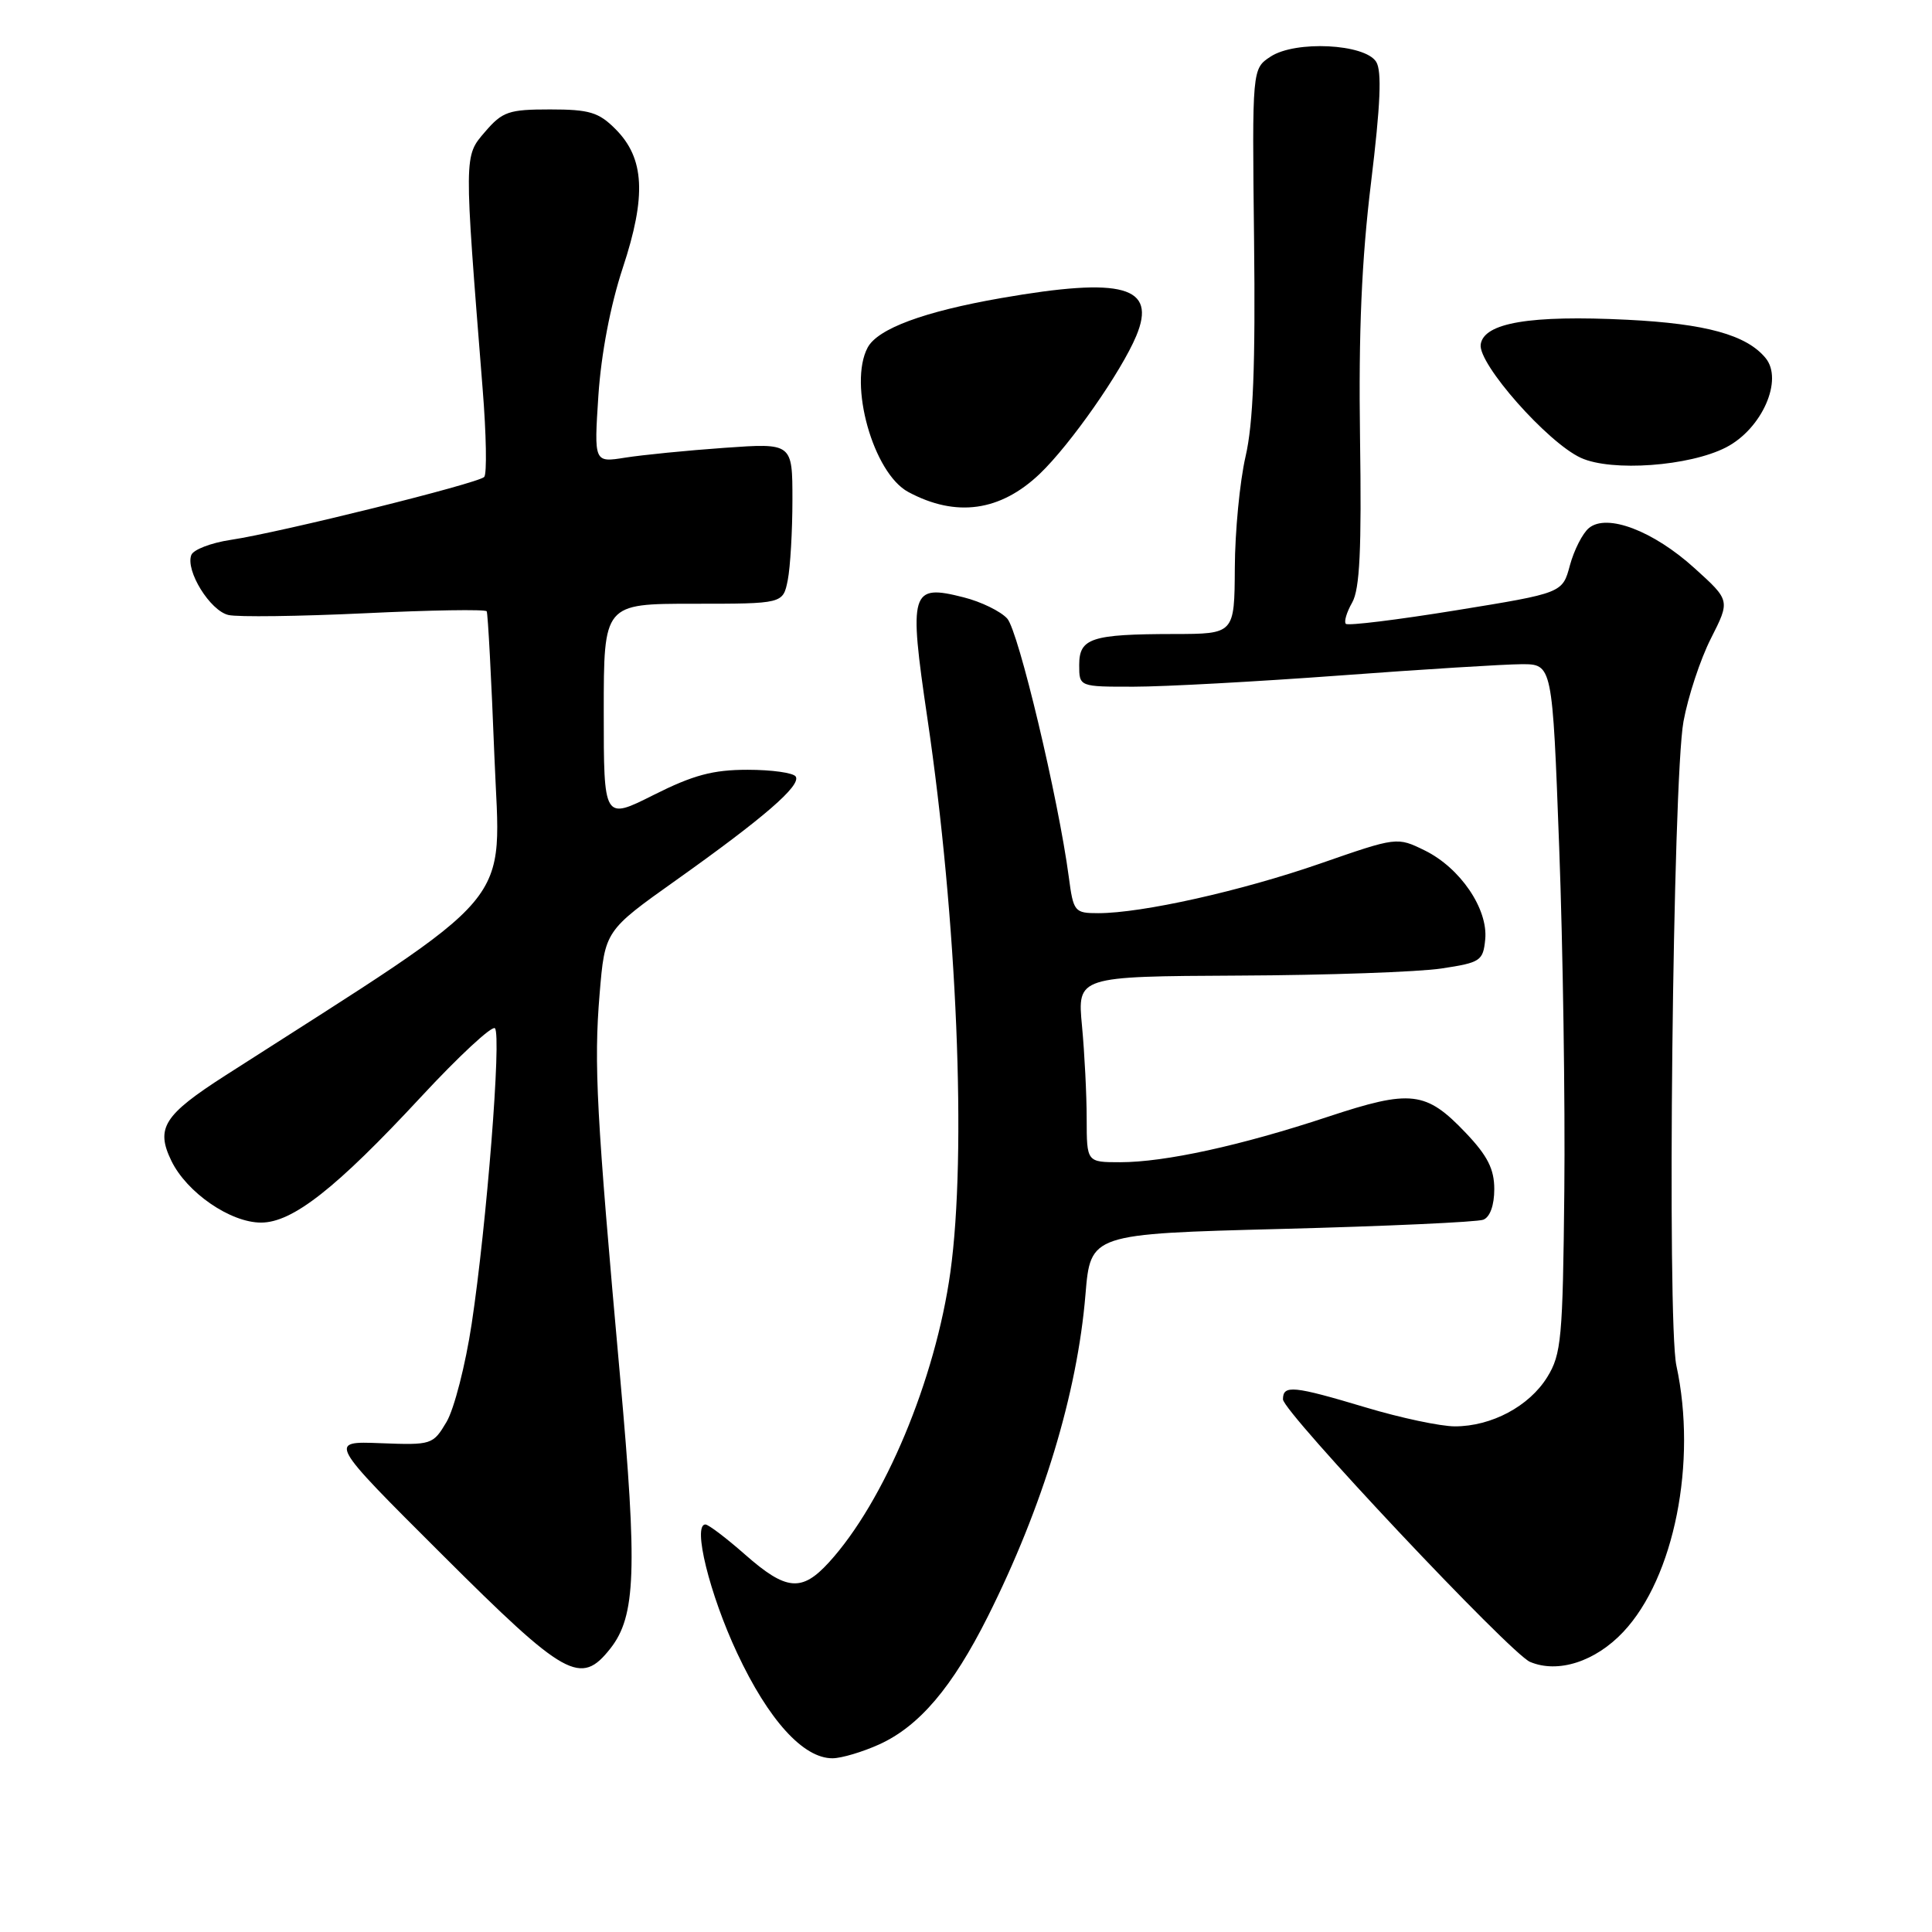 <?xml version="1.0" encoding="UTF-8" standalone="no"?>
<!DOCTYPE svg PUBLIC "-//W3C//DTD SVG 1.1//EN" "http://www.w3.org/Graphics/SVG/1.1/DTD/svg11.dtd" >
<svg xmlns="http://www.w3.org/2000/svg" xmlns:xlink="http://www.w3.org/1999/xlink" version="1.1" viewBox="0 0 256 256">
 <g >
 <path fill="currentColor"
d=" M 116.51 231.14 C 121.82 228.72 126.19 223.57 130.89 214.20 C 138.19 199.64 142.75 184.60 143.83 171.53 C 144.50 163.50 144.50 163.50 169.79 162.84 C 183.69 162.48 195.73 161.93 196.54 161.62 C 197.43 161.28 198.00 159.71 198.00 157.57 C 198.00 154.91 197.11 153.15 194.23 150.12 C 188.94 144.56 186.97 144.33 175.92 147.99 C 164.42 151.80 154.34 154.00 148.43 154.00 C 144.00 154.00 144.00 154.00 143.99 148.25 C 143.99 145.09 143.71 139.55 143.37 135.94 C 142.75 129.38 142.75 129.38 164.12 129.27 C 175.88 129.22 187.97 128.79 191.00 128.33 C 196.18 127.55 196.52 127.32 196.80 124.47 C 197.19 120.44 193.49 115.00 188.79 112.69 C 185.11 110.89 185.11 110.89 174.92 114.43 C 164.47 118.06 151.32 121.00 145.52 121.00 C 142.38 121.00 142.23 120.82 141.62 116.20 C 140.24 105.81 134.95 83.60 133.46 81.96 C 132.59 81.00 130.00 79.73 127.69 79.15 C 120.66 77.36 120.39 78.28 122.88 95.15 C 126.83 121.85 128.11 152.86 125.93 168.56 C 123.94 182.83 117.19 198.97 109.83 207.03 C 106.23 210.97 104.17 210.78 98.74 206.00 C 96.24 203.80 93.87 202.00 93.47 202.00 C 91.74 202.00 94.02 211.25 97.68 219.05 C 101.83 227.92 106.46 233.02 110.33 232.98 C 111.52 232.97 114.30 232.14 116.51 231.14 Z  M 80.88 218.43 C 84.25 214.14 84.47 208.05 82.17 182.50 C 79.02 147.48 78.68 141.05 79.45 131.73 C 80.15 123.33 80.15 123.33 89.61 116.61 C 101.26 108.33 106.16 104.08 105.44 102.90 C 105.13 102.40 102.26 102.00 99.06 102.00 C 94.46 102.00 91.86 102.70 86.62 105.33 C 80.00 108.66 80.00 108.66 80.00 94.33 C 80.00 80.00 80.00 80.00 91.88 80.00 C 103.75 80.00 103.75 80.00 104.38 76.88 C 104.72 75.16 105.00 70.36 105.00 66.23 C 105.00 58.70 105.00 58.70 95.99 59.34 C 91.03 59.69 85.12 60.28 82.84 60.64 C 78.71 61.30 78.71 61.30 79.29 52.40 C 79.66 46.88 80.88 40.47 82.52 35.50 C 85.68 25.95 85.41 20.96 81.55 17.10 C 79.33 14.87 78.09 14.50 72.89 14.50 C 67.41 14.50 66.58 14.78 64.27 17.47 C 61.46 20.74 61.47 20.29 63.95 51.50 C 64.44 57.55 64.53 62.82 64.16 63.20 C 63.35 64.05 37.17 70.55 30.55 71.54 C 27.96 71.93 25.62 72.83 25.35 73.54 C 24.55 75.61 27.84 80.93 30.27 81.49 C 31.50 81.78 39.63 81.67 48.35 81.26 C 57.06 80.84 64.32 80.72 64.49 81.00 C 64.65 81.28 65.11 89.92 65.51 100.20 C 66.31 120.72 69.20 117.29 29.87 142.50 C 21.69 147.75 20.60 149.47 22.71 153.82 C 24.75 158.02 30.52 162.00 34.59 162.00 C 38.77 162.00 44.53 157.47 55.79 145.34 C 60.79 139.95 65.20 135.86 65.58 136.25 C 66.47 137.14 64.49 162.24 62.50 175.41 C 61.68 180.85 60.18 186.70 59.17 188.41 C 57.37 191.44 57.20 191.49 50.42 191.23 C 43.50 190.96 43.50 190.96 58.57 205.98 C 74.95 222.32 76.94 223.43 80.88 218.43 Z  M 215.10 216.23 C 221.85 209.05 224.90 193.73 222.13 180.95 C 220.87 175.08 221.65 103.42 223.07 95.60 C 223.67 92.32 225.30 87.36 226.71 84.59 C 229.26 79.56 229.26 79.56 224.55 75.30 C 219.07 70.33 212.92 67.99 210.54 69.97 C 209.70 70.66 208.57 72.89 208.02 74.91 C 207.04 78.58 207.04 78.58 192.93 80.87 C 185.17 82.13 178.60 82.94 178.33 82.66 C 178.06 82.39 178.44 81.12 179.17 79.84 C 180.18 78.06 180.43 72.83 180.21 58.00 C 180.01 44.04 180.42 34.44 181.67 24.19 C 182.92 13.90 183.12 9.40 182.35 8.19 C 180.85 5.80 171.65 5.34 168.36 7.50 C 165.91 9.11 165.91 9.11 166.17 31.80 C 166.36 48.38 166.06 56.12 165.04 60.50 C 164.28 63.80 163.64 70.44 163.62 75.25 C 163.57 84.00 163.57 84.00 155.54 84.01 C 144.58 84.03 143.00 84.55 143.00 88.12 C 143.00 91.00 143.00 91.00 150.25 90.99 C 154.24 90.99 166.50 90.32 177.50 89.51 C 188.50 88.69 199.35 88.02 201.60 88.01 C 205.70 88.00 205.70 88.00 206.60 112.25 C 207.10 125.59 207.40 146.10 207.28 157.83 C 207.08 177.36 206.89 179.44 205.02 182.47 C 202.63 186.34 197.63 189.00 192.78 189.00 C 190.89 189.00 185.59 187.88 181.00 186.50 C 171.35 183.61 170.00 183.48 170.00 185.42 C 170.00 187.08 200.15 219.12 202.74 220.21 C 206.44 221.77 211.40 220.17 215.10 216.23 Z  M 137.79 62.77 C 141.84 58.89 148.57 49.27 150.56 44.51 C 153.31 37.94 148.81 36.68 132.64 39.50 C 122.44 41.28 116.31 43.55 114.97 46.05 C 112.39 50.88 115.71 62.70 120.35 65.19 C 126.68 68.59 132.55 67.77 137.79 62.77 Z  M 228.71 59.28 C 233.47 56.83 236.34 50.32 233.94 47.43 C 231.41 44.37 226.03 42.89 215.63 42.37 C 202.75 41.73 196.61 42.77 196.20 45.64 C 195.83 48.20 205.06 58.65 209.48 60.67 C 213.55 62.53 223.86 61.78 228.71 59.28 Z "/>
</g>
</svg>